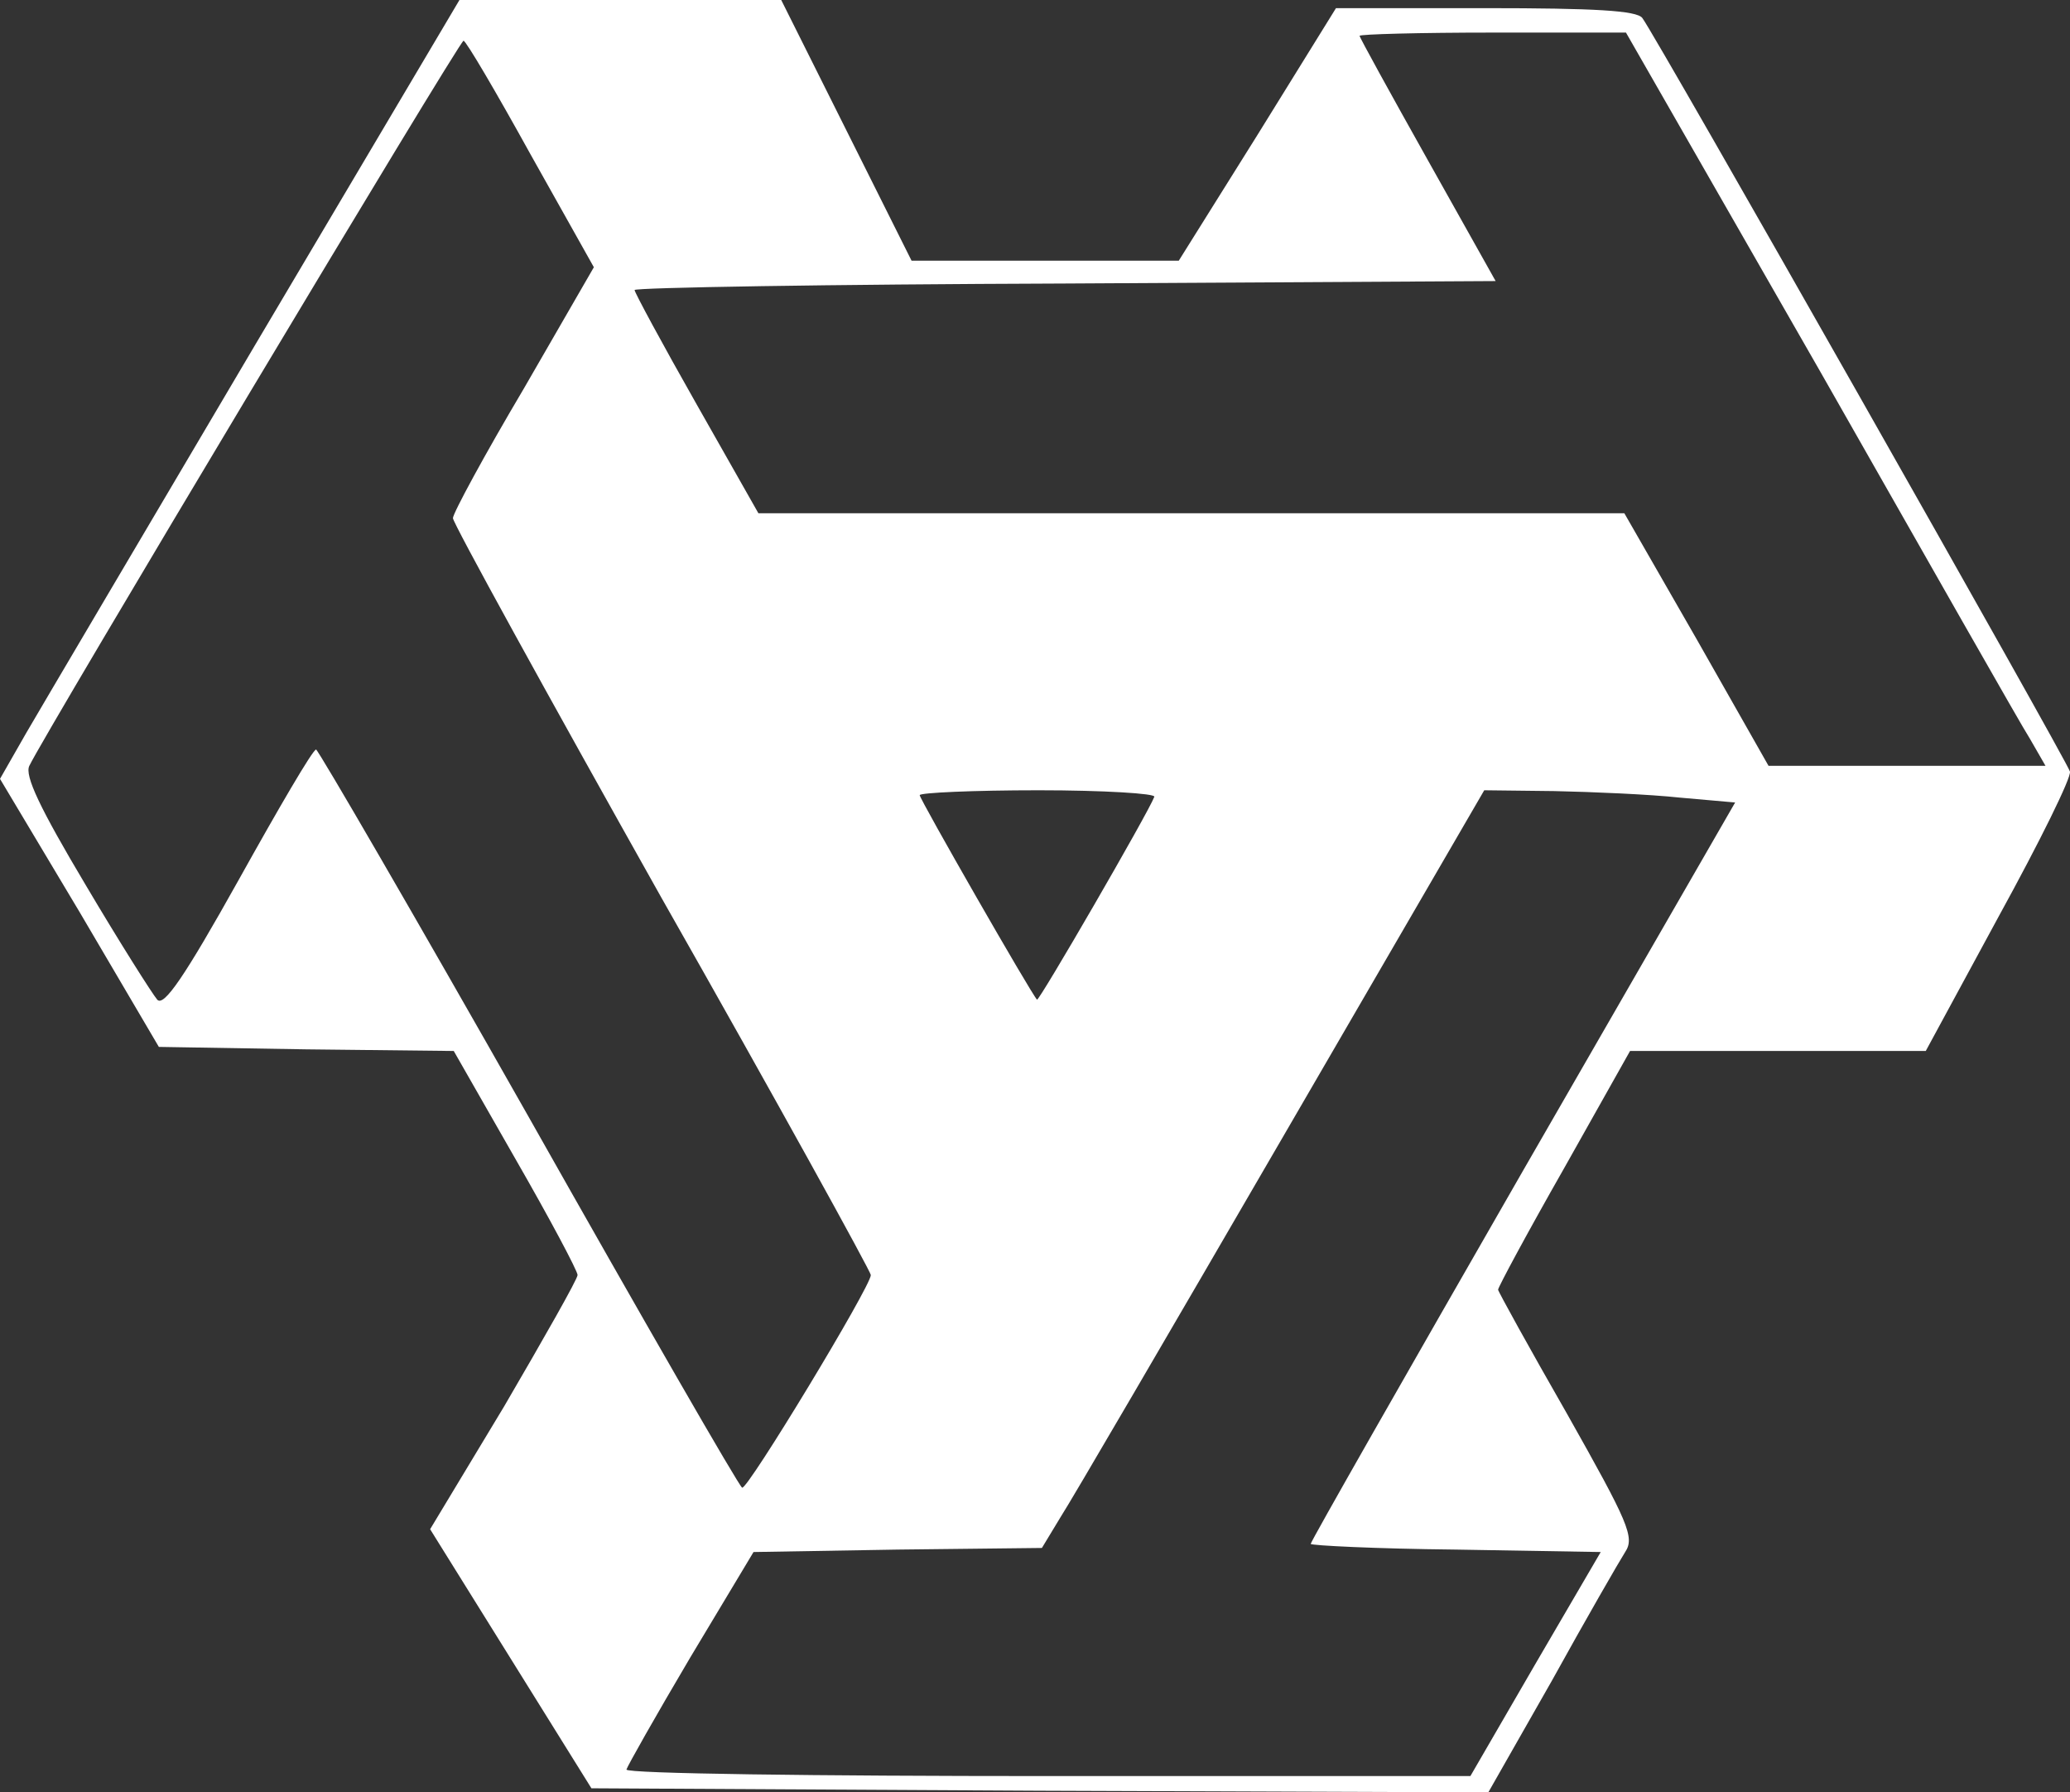 <?xml version="1.0" encoding="utf-8"?>
<svg viewBox="117.59 81.327 254.107 220" xmlns="http://www.w3.org/2000/svg">
  <rect x="117.59" y="81.327" width="254.107" height="220" fill="#333333" stroke="none"/>
  <g fill="#000" stroke="none" transform="matrix(1, 0, 0, 1, -22.51, -8.673)">
    <path d="M1715 2678 c-137 -232 -264 -447 -282 -478 l-32 -56 98 -164 97 -165 181 -3 181 -2 76 -133 c42 -73 76 -137 76 -142 0 -5 -41 -77 -90 -161 l-91 -151 99 -159 99 -159 550 -3 551 -2 78 137 c42 76 83 147 90 158 12 18 4 36 -71 169 -47 82 -85 151 -85 153 0 3 36 70 81 149 l81 144 181 0 182 0 90 166 c50 91 89 170 87 177 -4 14 -510 906 -525 925 -7 9 -58 12 -193 12 l-183 0 -96 -155 -97 -155 -164 0 -164 0 -80 160 -80 160 -198 0 -197 0 -250 -422z m1921 -35 c131 -230 246 -433 257 -450 l19 -33 -170 0 -170 0 -88 155 -89 155 -531 0 -532 0 -76 134 c-42 74 -76 137 -76 140 0 3 238 7 529 8 l528 3 -83 148 c-46 82 -84 151 -84 153 0 2 74 4 164 4 l163 0 239 -417z m-1584 268 l78 -139 -86 -149 c-48 -81 -87 -153 -87 -159 0 -6 115 -215 256 -466 142 -250 257 -459 257 -463 0 -14 -152 -265 -158 -261 -4 2 -122 207 -262 455 -140 247 -258 450 -261 451 -4 0 -46 -72 -95 -160 -67 -120 -92 -156 -100 -147 -6 7 -46 70 -88 141 -56 94 -75 134 -69 146 19 40 528 890 533 890 3 0 40 -63 82 -139z m766 -789 c-7 -19 -142 -252 -144 -249 -7 7 -144 246 -144 251 0 3 66 6 146 6 80 0 144 -4 142 -8z m645 -1 l68 -6 -261 -453 c-143 -249 -260 -454 -260 -457 0 -2 80 -6 178 -7 l178 -3 -80 -137 -80 -138 -518 0 c-285 0 -518 3 -518 8 1 4 36 66 78 137 l78 130 177 3 177 2 23 38 c13 20 135 229 272 465 l248 427 86 -1 c47 -1 117 -4 154 -8z" transform="translate(0,400) scale(0.1,-0.1)" style="fill-rule: evenodd; paint-order: fill; fill: rgb(255, 255, 255);"/>
  </g>
</svg>